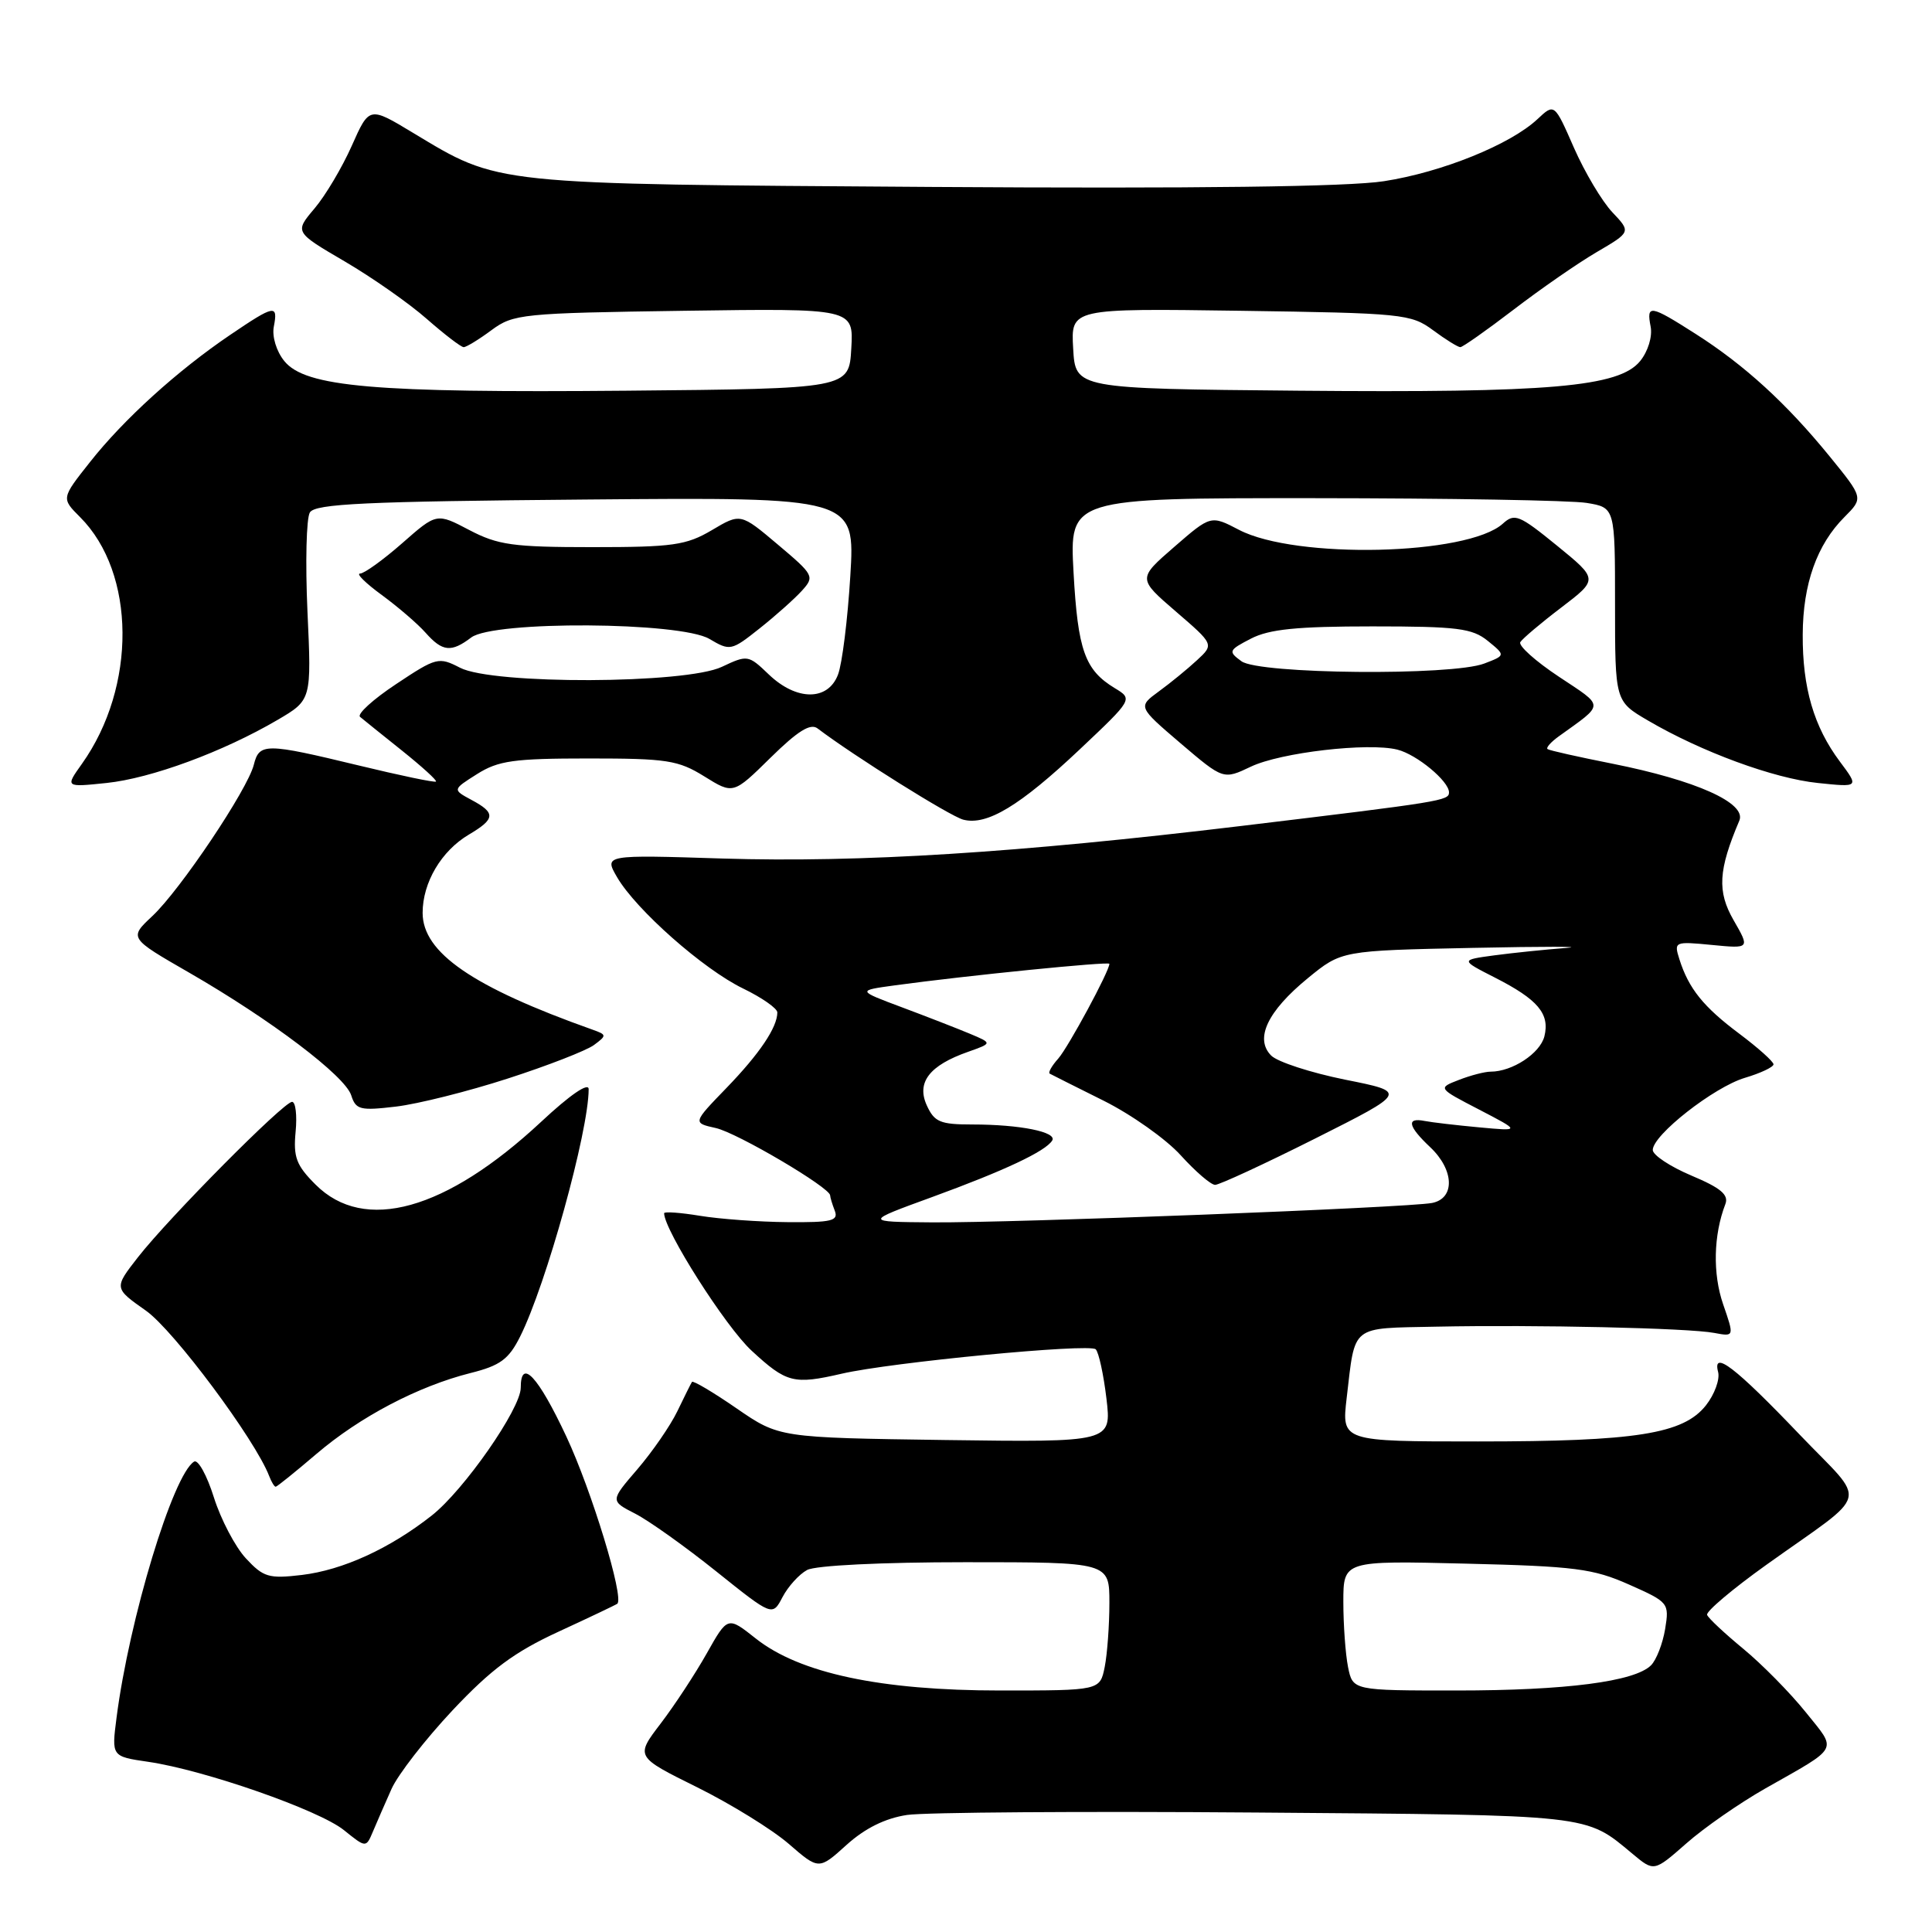 <?xml version="1.0" encoding="UTF-8" standalone="no"?>
<!DOCTYPE svg PUBLIC "-//W3C//DTD SVG 1.1//EN" "http://www.w3.org/Graphics/SVG/1.1/DTD/svg11.dtd" >
<svg xmlns="http://www.w3.org/2000/svg" xmlns:xlink="http://www.w3.org/1999/xlink" version="1.1" viewBox="0 0 256 256">
 <g >
 <path fill="currentColor"
d=" M 120.19 240.49 C 122.57 240.14 143.42 239.99 166.51 240.17 C 211.30 240.52 209.99 240.38 216.34 245.66 C 219.17 248.02 219.17 248.02 223.45 244.26 C 225.79 242.19 230.49 238.93 233.88 237.00 C 243.87 231.33 243.46 232.10 239.24 226.84 C 237.18 224.28 233.47 220.52 231.00 218.48 C 228.53 216.44 226.36 214.42 226.20 213.98 C 226.03 213.54 229.57 210.55 234.06 207.34 C 248.07 197.33 247.50 199.55 238.46 190.09 C 229.93 181.16 226.88 178.82 227.66 181.80 C 227.91 182.78 227.19 184.76 226.05 186.21 C 223.06 190.01 216.79 191.00 195.84 191.00 C 177.77 191.00 177.77 191.00 178.44 185.25 C 179.60 175.42 178.84 176.03 190.32 175.79 C 203.50 175.52 223.76 175.97 227.15 176.62 C 229.81 177.12 229.81 177.12 228.32 172.81 C 226.93 168.78 227.04 163.65 228.62 159.55 C 229.09 158.32 228.02 157.41 224.12 155.77 C 221.30 154.58 219.00 153.05 219.00 152.38 C 219.00 150.39 227.10 144.05 231.20 142.82 C 233.29 142.20 235.00 141.39 235.00 141.03 C 235.00 140.67 232.97 138.85 230.49 136.99 C 225.70 133.41 223.76 130.99 222.53 127.11 C 221.79 124.77 221.88 124.73 226.83 125.21 C 231.88 125.70 231.88 125.70 229.71 121.93 C 227.52 118.12 227.68 115.30 230.47 108.74 C 231.46 106.41 224.74 103.40 213.64 101.19 C 209.16 100.30 205.30 99.44 205.06 99.26 C 204.82 99.09 205.49 98.33 206.56 97.56 C 212.67 93.16 212.67 93.73 206.55 89.66 C 203.46 87.61 201.16 85.55 201.45 85.08 C 201.74 84.62 204.18 82.55 206.88 80.50 C 211.78 76.76 211.78 76.76 206.31 72.30 C 201.30 68.22 200.69 67.97 199.13 69.39 C 194.48 73.59 171.70 74.13 164.18 70.21 C 160.44 68.26 160.44 68.26 155.59 72.47 C 150.75 76.67 150.75 76.67 155.81 81.03 C 160.87 85.39 160.87 85.39 158.61 87.48 C 157.37 88.63 155.10 90.49 153.56 91.61 C 150.77 93.65 150.77 93.65 156.43 98.49 C 162.10 103.32 162.10 103.32 165.74 101.59 C 169.67 99.71 181.30 98.36 185.16 99.33 C 187.73 99.97 192.00 103.51 192.00 104.99 C 192.00 106.09 191.17 106.23 164.50 109.44 C 134.82 113.01 113.96 114.32 95.77 113.76 C 80.04 113.26 80.04 113.26 81.77 116.24 C 84.28 120.55 93.21 128.44 98.46 130.98 C 100.96 132.19 103.00 133.62 103.00 134.15 C 103.00 136.13 100.65 139.62 96.27 144.15 C 91.78 148.79 91.78 148.79 94.84 149.47 C 97.64 150.08 110.00 157.36 110.00 158.40 C 110.00 158.64 110.27 159.55 110.61 160.42 C 111.13 161.77 110.21 161.99 104.36 161.94 C 100.59 161.91 95.36 161.53 92.75 161.10 C 90.14 160.67 88.00 160.52 88.00 160.76 C 88.00 162.99 96.15 175.81 99.59 178.97 C 104.22 183.25 105.17 183.49 111.54 182.02 C 118.07 180.51 144.38 177.98 145.19 178.79 C 145.59 179.19 146.23 182.13 146.61 185.32 C 147.29 191.11 147.29 191.11 125.26 190.81 C 103.24 190.50 103.24 190.50 97.59 186.61 C 94.49 184.47 91.83 182.90 91.69 183.11 C 91.55 183.32 90.68 185.07 89.75 187.00 C 88.82 188.93 86.43 192.38 84.45 194.69 C 80.85 198.87 80.85 198.87 84.17 200.57 C 86.00 201.51 90.84 204.96 94.92 208.23 C 102.35 214.18 102.35 214.18 103.69 211.62 C 104.43 210.21 105.90 208.59 106.95 208.03 C 108.07 207.43 116.82 207.00 127.93 207.00 C 147.00 207.00 147.00 207.00 147.00 212.38 C 147.00 215.33 146.72 219.16 146.38 220.88 C 145.75 224.00 145.75 224.00 132.53 224.00 C 116.69 224.00 105.95 221.72 100.13 217.10 C 96.42 214.16 96.42 214.16 93.65 219.08 C 92.13 221.78 89.38 225.97 87.54 228.38 C 84.19 232.77 84.19 232.77 92.35 236.81 C 96.83 239.03 102.30 242.41 104.50 244.31 C 108.50 247.78 108.50 247.78 112.17 244.46 C 114.62 242.25 117.29 240.93 120.19 240.49 Z  M 51.88 237.04 C 52.73 235.14 56.37 230.46 59.96 226.63 C 65.08 221.19 68.13 218.92 74.00 216.21 C 78.12 214.31 81.63 212.64 81.80 212.50 C 82.72 211.69 78.40 197.52 75.05 190.36 C 71.29 182.33 69.00 179.89 69.00 183.89 C 69.00 186.66 61.47 197.47 57.19 200.83 C 51.63 205.20 45.42 208.04 40.00 208.69 C 35.61 209.21 34.90 208.99 32.58 206.49 C 31.17 204.97 29.26 201.33 28.34 198.41 C 27.42 195.48 26.24 193.35 25.72 193.67 C 22.92 195.40 17.12 214.54 15.44 227.62 C 14.78 232.74 14.78 232.74 19.64 233.45 C 27.06 234.53 42.27 239.84 45.57 242.50 C 48.50 244.86 48.50 244.86 49.42 242.68 C 49.92 241.48 51.03 238.95 51.88 237.04 Z  M 41.92 192.66 C 47.69 187.73 55.41 183.68 62.36 181.93 C 66.28 180.95 67.41 180.11 68.91 177.12 C 72.37 170.23 78.00 149.90 78.00 144.32 C 78.00 143.38 75.53 145.07 71.71 148.64 C 59.08 160.41 48.27 163.42 41.82 156.97 C 39.26 154.42 38.85 153.33 39.17 149.97 C 39.38 147.79 39.17 146.00 38.70 146.00 C 37.59 146.00 22.38 161.34 18.28 166.59 C 15.09 170.68 15.09 170.68 19.35 173.68 C 23.02 176.27 33.82 190.76 35.67 195.59 C 35.97 196.37 36.35 197.00 36.53 197.00 C 36.70 197.00 39.12 195.05 41.92 192.66 Z  M 67.29 142.91 C 72.56 141.21 77.69 139.21 78.69 138.48 C 80.42 137.20 80.41 137.11 78.50 136.43 C 62.62 130.79 56.00 126.23 56.00 120.96 C 56.00 116.94 58.48 112.74 62.14 110.58 C 65.65 108.50 65.71 107.72 62.47 105.99 C 59.95 104.63 59.95 104.63 63.21 102.57 C 66.03 100.79 68.07 100.50 77.99 100.50 C 88.38 100.50 89.87 100.73 93.33 102.88 C 97.16 105.26 97.16 105.26 102.10 100.40 C 105.70 96.86 107.39 95.80 108.33 96.52 C 113.20 100.21 125.88 108.15 127.64 108.61 C 130.77 109.42 135.13 106.79 143.08 99.29 C 150.12 92.64 150.12 92.64 147.71 91.18 C 143.75 88.78 142.82 86.17 142.25 75.85 C 141.71 66.00 141.71 66.00 174.10 66.01 C 191.92 66.02 208.19 66.30 210.25 66.64 C 214.00 67.26 214.00 67.26 214.00 80.09 C 214.00 92.92 214.00 92.92 218.36 95.47 C 225.44 99.62 235.03 103.15 240.88 103.75 C 246.34 104.32 246.34 104.32 243.79 100.91 C 240.34 96.29 238.83 91.13 238.87 84.08 C 238.90 77.37 240.75 72.16 244.41 68.50 C 246.92 65.98 246.92 65.98 242.41 60.44 C 236.71 53.45 231.18 48.39 224.69 44.25 C 218.63 40.38 218.14 40.31 218.72 43.29 C 218.97 44.60 218.37 46.56 217.33 47.84 C 214.54 51.28 205.42 52.07 172.00 51.77 C 142.50 51.50 142.50 51.50 142.20 46.18 C 141.89 40.86 141.89 40.86 164.36 41.18 C 185.85 41.49 186.97 41.60 189.88 43.75 C 191.55 44.99 193.18 46.00 193.50 46.00 C 193.81 46.00 196.99 43.76 200.56 41.03 C 204.12 38.30 209.08 34.86 211.58 33.40 C 216.12 30.74 216.12 30.74 213.64 28.12 C 212.28 26.68 209.99 22.84 208.56 19.59 C 205.97 13.68 205.97 13.68 203.73 15.78 C 200.14 19.15 191.07 22.82 183.38 24.01 C 178.63 24.75 158.63 25.00 123.38 24.77 C 64.80 24.38 66.24 24.53 54.71 17.59 C 48.93 14.10 48.93 14.10 46.62 19.30 C 45.35 22.16 43.13 25.91 41.67 27.63 C 39.03 30.75 39.03 30.75 45.66 34.63 C 49.30 36.76 54.20 40.19 56.54 42.25 C 58.89 44.31 61.09 46.00 61.44 46.00 C 61.79 46.00 63.45 44.99 65.12 43.75 C 68.03 41.60 69.15 41.49 90.64 41.18 C 113.11 40.86 113.11 40.86 112.80 46.18 C 112.50 51.50 112.50 51.50 83.00 51.77 C 49.58 52.07 40.46 51.28 37.67 47.84 C 36.63 46.56 36.03 44.60 36.28 43.29 C 36.86 40.29 36.39 40.38 30.49 44.38 C 23.52 49.10 16.38 55.57 11.92 61.23 C 8.12 66.03 8.12 66.03 10.61 68.52 C 18.01 75.92 18.12 91.00 10.85 101.22 C 8.64 104.32 8.64 104.32 14.11 103.75 C 20.01 103.14 29.56 99.62 36.78 95.39 C 41.28 92.75 41.28 92.75 40.74 81.02 C 40.45 74.57 40.59 68.66 41.06 67.90 C 41.77 66.75 48.40 66.44 77.62 66.19 C 113.31 65.88 113.31 65.88 112.67 76.33 C 112.32 82.08 111.59 87.96 111.04 89.39 C 109.71 92.90 105.54 92.89 101.86 89.36 C 99.16 86.77 99.04 86.76 95.65 88.36 C 90.85 90.64 65.31 90.73 60.96 88.48 C 58.13 87.02 57.83 87.09 52.48 90.65 C 49.43 92.67 47.28 94.63 47.71 94.99 C 48.15 95.36 50.65 97.37 53.28 99.47 C 55.90 101.57 57.93 103.41 57.77 103.56 C 57.62 103.72 52.99 102.75 47.50 101.42 C 35.16 98.44 34.36 98.43 33.63 101.34 C 32.80 104.63 23.89 117.92 20.18 121.39 C 17.09 124.29 17.09 124.29 25.08 128.89 C 35.90 135.13 45.73 142.57 46.54 145.14 C 47.15 147.05 47.72 147.19 52.46 146.63 C 55.35 146.29 62.02 144.62 67.29 142.91 Z  M 62.44 84.47 C 65.40 82.23 90.14 82.38 94.00 84.66 C 96.74 86.28 96.91 86.24 100.65 83.27 C 102.77 81.59 105.29 79.34 106.26 78.27 C 107.96 76.39 107.85 76.19 103.07 72.16 C 98.13 67.99 98.13 67.99 94.32 70.25 C 90.93 72.25 89.16 72.50 78.50 72.50 C 67.96 72.50 65.98 72.22 62.18 70.23 C 57.86 67.96 57.86 67.96 53.29 71.98 C 50.77 74.19 48.26 76.00 47.71 76.00 C 47.15 76.00 48.45 77.28 50.60 78.85 C 52.74 80.42 55.36 82.67 56.40 83.85 C 58.63 86.36 59.79 86.48 62.44 84.47 Z  M 178.62 220.88 C 178.28 219.16 178.00 215.29 178.00 212.27 C 178.00 206.79 178.00 206.79 194.25 207.19 C 208.68 207.54 211.10 207.85 215.85 209.96 C 221.10 212.29 221.20 212.40 220.64 215.85 C 220.32 217.78 219.48 219.95 218.77 220.66 C 216.61 222.82 207.50 224.00 192.99 224.00 C 179.25 224.00 179.25 224.00 178.62 220.88 Z  M 123.50 158.62 C 133.11 155.11 138.53 152.56 139.42 151.13 C 140.12 150.00 135.16 149.00 128.85 149.00 C 124.58 149.00 123.81 148.68 122.80 146.46 C 121.42 143.42 123.15 141.17 128.28 139.37 C 131.50 138.23 131.50 138.23 128.50 136.97 C 126.85 136.28 122.82 134.71 119.53 133.48 C 113.57 131.25 113.57 131.25 118.53 130.57 C 128.11 129.26 147.00 127.37 147.00 127.71 C 147.00 128.68 141.57 138.73 140.23 140.26 C 139.37 141.22 138.86 142.12 139.09 142.26 C 139.32 142.39 142.52 144.00 146.22 145.84 C 149.91 147.68 154.52 150.94 156.46 153.09 C 158.41 155.24 160.45 157.00 161.01 157.00 C 161.57 157.00 167.54 154.24 174.27 150.86 C 186.50 144.71 186.50 144.71 178.23 143.06 C 173.69 142.14 169.28 140.71 168.44 139.87 C 166.22 137.64 167.94 134.00 173.30 129.61 C 177.76 125.96 177.76 125.96 195.13 125.60 C 204.68 125.40 210.25 125.41 207.50 125.61 C 204.75 125.82 200.47 126.26 198.00 126.59 C 193.50 127.20 193.50 127.20 198.07 129.53 C 203.79 132.44 205.38 134.33 204.64 137.32 C 204.07 139.58 200.38 142.00 197.52 142.00 C 196.75 142.00 194.86 142.49 193.32 143.09 C 190.50 144.18 190.50 144.18 196.00 147.03 C 201.50 149.89 201.50 149.89 196.00 149.38 C 192.97 149.10 189.71 148.72 188.75 148.53 C 186.31 148.05 186.57 149.24 189.50 152.00 C 192.70 155.01 192.83 158.80 189.75 159.40 C 186.55 160.02 134.27 162.05 123.50 161.97 C 114.50 161.90 114.50 161.90 123.50 158.62 Z  M 164.50 87.62 C 162.72 86.32 162.78 86.16 165.76 84.62 C 168.18 83.37 171.85 83.00 181.84 83.00 C 193.12 83.00 195.08 83.25 197.14 84.92 C 199.50 86.84 199.50 86.84 196.68 87.92 C 192.39 89.57 166.83 89.33 164.50 87.62 Z "/>
</g>
</svg>